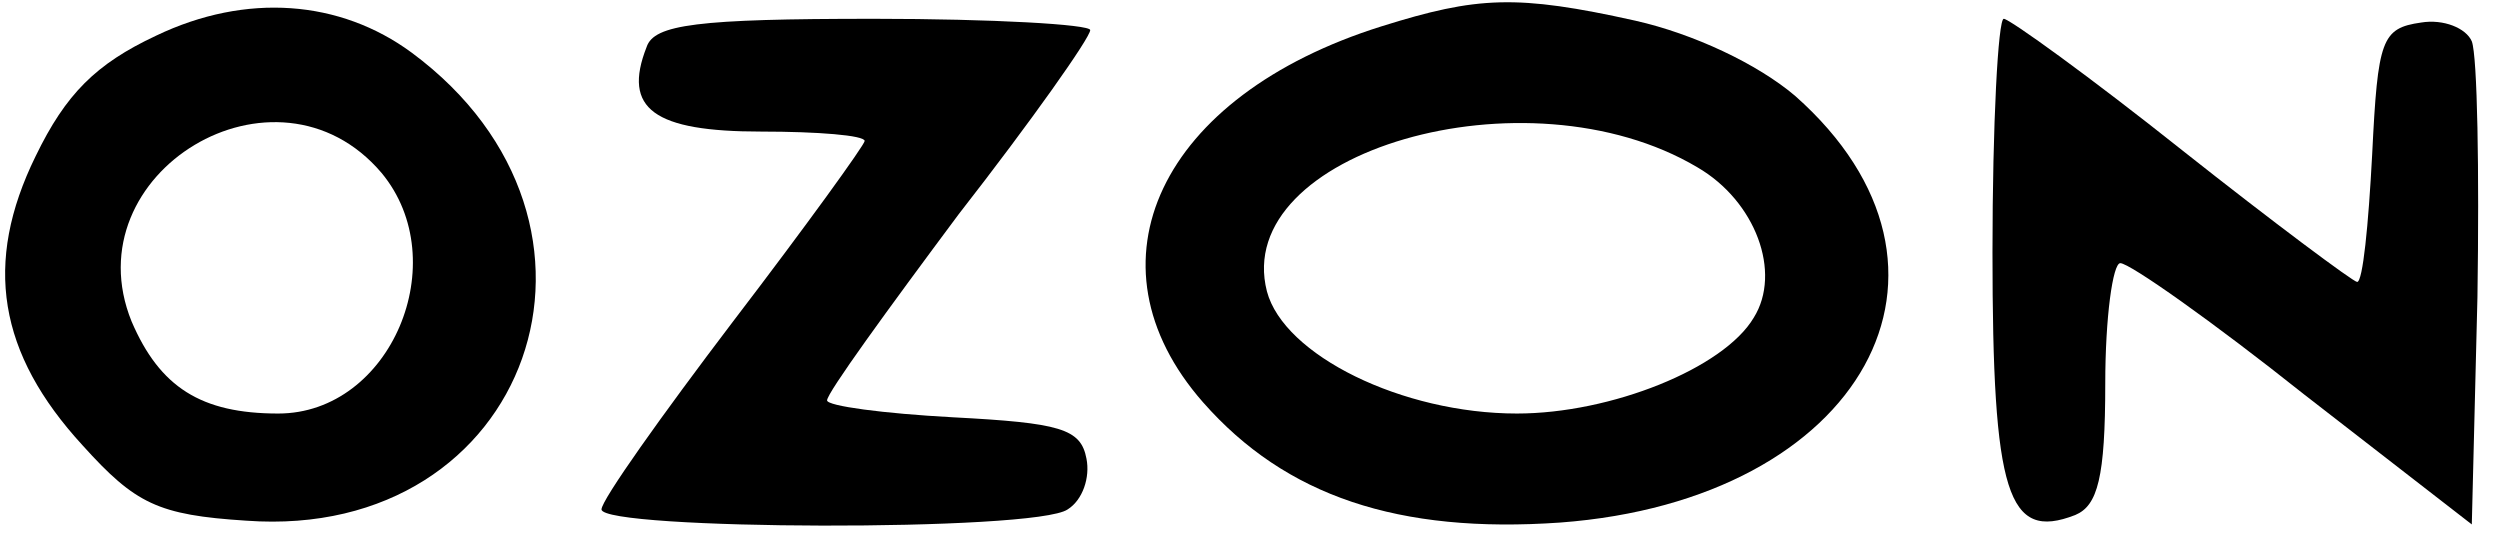 <?xml version="1.0" standalone="no"?>
<!DOCTYPE svg PUBLIC "-//W3C//DTD SVG 20010904//EN"
 "http://www.w3.org/TR/2001/REC-SVG-20010904/DTD/svg10.dtd">
<svg version="1.0" xmlns="http://www.w3.org/2000/svg" width="133pt" height="29pt" viewBox="0 0 133 29" preserveAspectRatio="xMidYMid meet">
  <g transform="translate(0,29) scale(0.1,-0.1)"
  fill="#000000" stroke="none">
  <path d="M83 271 c-32 -15 -48 -31 -64 -64 -28 -57 -20 -105 25 -154 28 -31
  40 -37 87 -40 151 -11 211 158 88 249 -38 28 -88 32 -136 9z m120 -73 c39 -47
  5 -128 -55 -128 -41 0 -63 14 -78 49 -32 79 77 145 133 79z"/>
  <path d="M735 276 c-118 -37 -160 -126 -95 -200 44 -50 104 -70 190 -64 161
  12 229 135 125 227 -20 17 -54 33 -85 40 -63 14 -84 13 -135 -3z m168 -75 c31
  -18 45 -56 30 -80 -16 -27 -76 -51 -126 -51 -61 0 -124 31 -133 65 -19 74 138
  120 229 66z"/>
  <path d="M344 265 c-13 -33 4 -45 61 -45 30 0 55 -2 55 -5 0 -2 -31 -45 -70
  -96 -38 -50 -70 -95 -70 -100 0 -11 231 -12 248 0 8 5 12 17 10 27 -3 16 -14
  19 -71 22 -37 2 -67 6 -67 9 0 4 32 48 70 99 39 50 70 94 70 98 0 3 -52 6
  -115 6 -94 0 -117 -3 -121 -15z"/>
  <path d="M1060 156 c0 -129 8 -154 44 -140 12 5 16 20 16 70 0 35 4 64 8 64 5
  0 49 -31 98 -70 l89 -69 3 121 c1 67 0 128 -3 136 -3 7 -15 12 -27 10 -21 -3
  -23 -9 -26 -70 -2 -38 -5 -68 -8 -68 -2 0 -45 32 -93 70 -49 39 -92 70 -95 70
  -3 0 -6 -56 -6 -124z"/>
  </g>
</svg>
